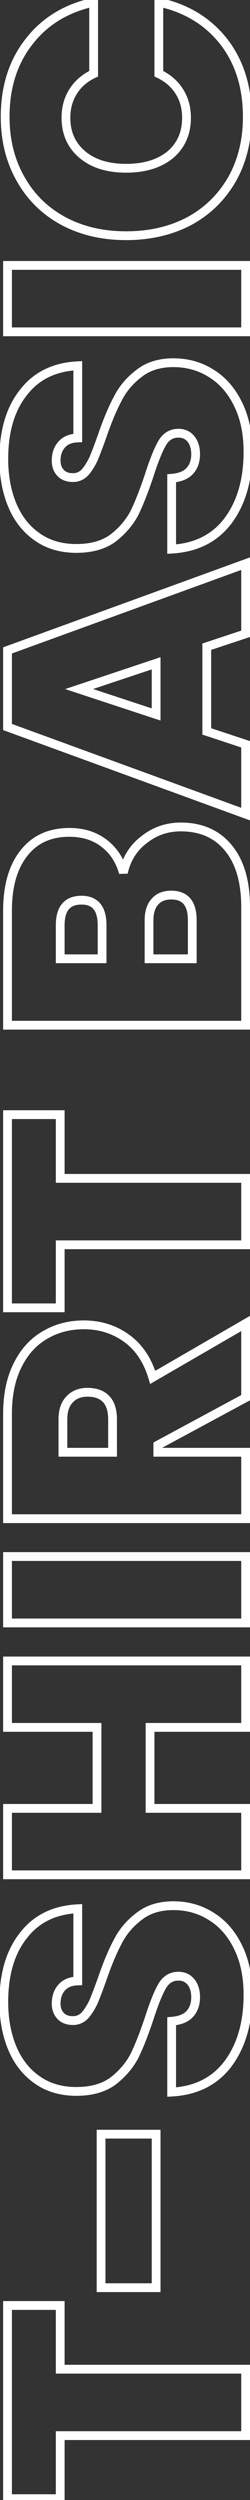 <svg
          width="57"
          height="568"
          viewBox="0 0 57 568"
          fill="none"
          xmlns="http://www.w3.org/2000/svg"
        >
          <rect x="0" y="0" width="57" height="568" fill="#333333" stroke="none"/>
          <path
            d="M1.715 523.801V522.801H0.715V523.801H1.715ZM13.727 523.801H14.727V522.801H13.727V523.801ZM13.727 538.277H12.727V539.277H13.727V538.277ZM56 538.277H57V537.277H56V538.277ZM56 553.369V554.369H57V553.369H56ZM13.727 553.369V552.369H12.727V553.369H13.727ZM13.727 567.691V568.691H14.727V567.691H13.727ZM1.715 567.691H0.715V568.691H1.715V567.691ZM1.715 524.801H13.727V522.801H1.715V524.801ZM12.727 523.801V538.277H14.727V523.801H12.727ZM13.727 539.277H56V537.277H13.727V539.277ZM55 538.277V553.369H57V538.277H55ZM56 552.369H13.727V554.369H56V552.369ZM12.727 553.369V567.691H14.727V553.369H12.727ZM13.727 566.691H1.715V568.691H13.727V566.691ZM2.715 567.691L2.715 523.801H0.715L0.715 567.691H2.715ZM23.044 484.876V483.876H22.044V484.876H23.044ZM35.595 484.876H36.595V483.876H35.595V484.876ZM35.595 519.757V520.757H36.595V519.757H35.595ZM23.044 519.757H22.044V520.757H23.044V519.757ZM23.044 485.876H35.595V483.876H23.044V485.876ZM34.595 484.876L34.595 519.757H36.595V484.876H34.595ZM35.595 518.757H23.044V520.757H35.595V518.757ZM24.044 519.757L24.044 484.876H22.044L22.044 519.757H24.044ZM52.073 468.774L52.874 469.372L52.879 469.365L52.073 468.774ZM39.137 475.319H38.137V476.375L39.192 476.317L39.137 475.319ZM39.137 459.226L39.056 458.229L38.137 458.303V459.226H39.137ZM43.295 457.532L44.04 458.198L43.295 457.532ZM43.603 450.371L44.397 449.763L44.392 449.757L43.603 450.371ZM36.981 451.218L36.118 450.712L36.981 451.218ZM34.055 458.456L35.004 458.772L35.007 458.763L34.055 458.456ZM30.667 467.08L31.553 467.544L31.559 467.531L31.566 467.519L30.667 467.08ZM25.816 472.778L26.41 473.582L26.421 473.574L26.431 473.566L25.816 472.778ZM8.491 472.547L9.069 471.731L9.061 471.725L8.491 472.547ZM2.793 465.309L1.87 465.693L1.87 465.693L2.793 465.309ZM5.334 439.745L6.117 440.367L6.122 440.361L6.126 440.355L5.334 439.745ZM17.731 433.662H18.731V432.612L17.683 432.663L17.731 433.662ZM17.731 450.063L17.762 451.062L18.731 451.032V450.063H17.731ZM14.035 451.603L14.782 452.267L14.791 452.257L14.8 452.247L14.035 451.603ZM13.804 457.994L14.537 457.313L13.804 457.994ZM19.348 457.917L20.055 458.624L20.079 458.6L20.101 458.575L19.348 457.917ZM21.273 454.914L22.175 455.345L22.183 455.329L22.19 455.312L21.273 454.914ZM23.275 449.678L24.217 450.013L24.221 450.002L23.275 449.678ZM26.817 441.208L27.699 441.679L27.705 441.667L27.711 441.655L26.817 441.208ZM31.668 435.433L32.271 436.23L32.282 436.222L32.293 436.214L31.668 435.433ZM48.223 435.433L47.684 436.275L47.69 436.279L47.696 436.283L48.223 435.433ZM54.306 442.44L53.406 442.875L53.409 442.881L54.306 442.44ZM55.539 453.22C55.539 459.376 54.089 464.338 51.267 468.182L52.879 469.365C56.011 465.099 57.539 459.692 57.539 453.22H55.539ZM51.272 468.175C48.441 471.966 44.417 474.026 39.082 474.32L39.192 476.317C45.047 475.995 49.648 473.692 52.874 469.372L51.272 468.175ZM40.137 475.319V459.226H38.137V475.319H40.137ZM39.218 460.222C41.257 460.057 42.932 459.437 44.04 458.198L42.55 456.865C41.912 457.577 40.816 458.086 39.056 458.229L39.218 460.222ZM44.04 458.198C45.105 457.008 45.604 455.499 45.604 453.759H43.604C43.604 455.099 43.23 456.105 42.55 456.865L44.04 458.198ZM45.604 453.759C45.604 452.211 45.23 450.852 44.397 449.763L42.809 450.978C43.311 451.635 43.604 452.534 43.604 453.759H45.604ZM44.392 449.757C43.473 448.575 42.199 447.985 40.677 447.985V449.985C41.619 449.985 42.296 450.319 42.814 450.985L44.392 449.757ZM40.677 447.985C38.696 447.985 37.152 448.948 36.118 450.712L37.844 451.723C38.555 450.51 39.475 449.985 40.677 449.985V447.985ZM36.118 450.712C35.188 452.299 34.186 454.798 33.103 458.148L35.007 458.763C36.08 455.44 37.029 453.114 37.844 451.723L36.118 450.712ZM33.106 458.139C31.933 461.659 30.82 464.488 29.768 466.641L31.566 467.519C32.67 465.257 33.815 462.337 35.004 458.772L33.106 458.139ZM29.781 466.616C28.724 468.634 27.204 470.426 25.201 471.989L26.431 473.566C28.637 471.844 30.351 469.838 31.553 467.544L29.781 466.616ZM25.222 471.973C23.281 473.406 20.709 474.165 17.423 474.165V476.165C21.015 476.165 24.039 475.332 26.41 473.582L25.222 471.973ZM17.423 474.165C14.106 474.165 11.339 473.338 9.069 471.731L7.913 473.363C10.571 475.246 13.759 476.165 17.423 476.165V474.165ZM9.061 471.725C6.717 470.098 4.933 467.844 3.716 464.924L1.87 465.693C3.22 468.933 5.235 471.504 7.921 473.368L9.061 471.725ZM3.716 464.924C2.491 461.985 1.868 458.628 1.868 454.837H-0.132C-0.132 458.848 0.528 462.473 1.87 465.693L3.716 464.924ZM1.868 454.837C1.868 448.676 3.319 443.888 6.117 440.367L4.551 439.123C1.394 443.096 -0.132 448.369 -0.132 454.837H1.868ZM6.126 440.355C8.851 436.817 12.696 434.905 17.779 434.661L17.683 432.663C12.089 432.932 7.669 435.075 4.542 439.134L6.126 440.355ZM16.731 433.662V450.063H18.731V433.662H16.731ZM17.7 449.063C15.86 449.121 14.324 449.707 13.27 450.959L14.8 452.247C15.389 451.548 16.316 451.107 17.762 451.062L17.7 449.063ZM13.288 450.938C12.272 452.081 11.803 453.541 11.803 455.222H13.803C13.803 453.925 14.156 452.972 14.782 452.267L13.288 450.938ZM11.803 455.222C11.803 456.562 12.206 457.742 13.071 458.674L14.537 457.313C14.067 456.808 13.803 456.14 13.803 455.222H11.803ZM13.071 458.674C13.974 459.646 15.219 460.072 16.653 460.072V458.072C15.623 458.072 14.969 457.778 14.537 457.313L13.071 458.674ZM16.653 460.072C17.962 460.072 19.11 459.569 20.055 458.624L18.641 457.21C18.046 457.805 17.397 458.072 16.653 458.072V460.072ZM20.101 458.575C20.89 457.673 21.579 456.592 22.175 455.345L20.371 454.482C19.838 455.597 19.244 456.517 18.595 457.258L20.101 458.575ZM22.19 455.312C22.717 454.1 23.394 452.329 24.217 450.013L22.333 449.343C21.514 451.647 20.855 453.366 20.356 454.515L22.19 455.312ZM24.221 450.002C25.391 446.593 26.552 443.824 27.699 441.679L25.935 440.736C24.721 443.006 23.52 445.884 22.329 449.353L24.221 450.002ZM27.711 441.655C28.769 439.54 30.284 437.733 32.271 436.23L31.065 434.635C28.843 436.315 27.124 438.358 25.923 440.76L27.711 441.655ZM32.293 436.214C34.134 434.741 36.517 433.969 39.522 433.969V431.969C36.162 431.969 33.309 432.839 31.043 434.652L32.293 436.214ZM39.522 433.969C42.577 433.969 45.288 434.742 47.684 436.275L48.762 434.59C46.024 432.838 42.935 431.969 39.522 431.969V433.969ZM47.696 436.283C50.081 437.761 51.988 439.942 53.406 442.875L55.206 442.005C53.646 438.777 51.499 436.287 48.75 434.583L47.696 436.283ZM53.409 442.881C54.816 445.744 55.539 449.18 55.539 453.22H57.539C57.539 448.944 56.773 445.193 55.203 441.999L53.409 442.881ZM1.715 377.366V376.366H0.715V377.366H1.715ZM56 377.366H57V376.366H56V377.366ZM56 392.458V393.458H57V392.458H56ZM34.209 392.458V391.458H33.209V392.458H34.209ZM34.209 410.861H33.209V411.861H34.209V410.861ZM56 410.861H57V409.861H56V410.861ZM56 425.953V426.953H57V425.953H56ZM1.715 425.953H0.715V426.953H1.715V425.953ZM1.715 410.861V409.861H0.715V410.861H1.715ZM22.12 410.861V411.861H23.12V410.861H22.12ZM22.12 392.458H23.12V391.458H22.12V392.458ZM1.715 392.458H0.715V393.458H1.715V392.458ZM1.715 378.366H56V376.366H1.715V378.366ZM55 377.366V392.458H57V377.366H55ZM56 391.458H34.209V393.458H56V391.458ZM33.209 392.458L33.209 410.861H35.209V392.458H33.209ZM34.209 411.861H56V409.861H34.209V411.861ZM55 410.861V425.953H57V410.861H55ZM56 424.953H1.715V426.953H56V424.953ZM2.715 425.953L2.715 410.861H0.715L0.715 425.953H2.715ZM1.715 411.861H22.12V409.861H1.715V411.861ZM23.12 410.861L23.12 392.458H21.12L21.12 410.861H23.12ZM22.12 391.458H1.715V393.458H22.12V391.458ZM2.715 392.458V377.366H0.715V392.458H2.715ZM1.715 353.637V352.637H0.715V353.637H1.715ZM56 353.637H57V352.637H56V353.637ZM56 368.729V369.729H57V368.729H56ZM1.715 368.729H0.715V369.729H1.715V368.729ZM1.715 354.637H56V352.637H1.715V354.637ZM55 353.637V368.729H57V353.637H55ZM56 367.729H1.715V369.729H56V367.729ZM2.715 368.729L2.715 353.637H0.715L0.715 368.729H2.715ZM56 317.553L56.474 318.434L57 318.151V317.553H56ZM35.98 328.333L35.506 327.453L34.98 327.736V328.333H35.98ZM35.98 329.95H34.98V330.95H35.98V329.95ZM56 329.95H57V328.95H56V329.95ZM56 345.042V346.042H57V345.042H56ZM1.715 345.042H0.715V346.042H1.715V345.042ZM4.025 310.161L4.916 310.615L4.922 310.603L4.025 310.161ZM10.262 303.309L10.762 304.175L10.769 304.17L10.262 303.309ZM28.896 304.078L28.308 304.887L28.311 304.889L28.896 304.078ZM34.825 312.934L33.868 313.223L34.233 314.431L35.325 313.799L34.825 312.934ZM56 300.69H57V298.957L55.499 299.825L56 300.69ZM25.662 329.95V330.95H26.662V329.95H25.662ZM24.199 317.861L23.474 318.55L24.199 317.861ZM15.883 317.938L16.59 318.646L16.608 318.628L16.625 318.609L15.883 317.938ZM14.343 329.95H13.343V330.95H14.343V329.95ZM55.526 316.673L35.506 327.453L36.454 329.214L56.474 318.434L55.526 316.673ZM34.98 328.333V329.95H36.98V328.333H34.98ZM35.98 330.95H56V328.95H35.98V330.95ZM55 329.95V345.042H57V329.95H55ZM56 344.042H1.715V346.042H56V344.042ZM2.715 345.042V321.249H0.715V345.042H2.715ZM2.715 321.249C2.715 317 3.465 313.469 4.916 310.615L3.134 309.708C1.505 312.911 0.715 316.772 0.715 321.249H2.715ZM4.922 310.603C6.332 307.734 8.28 305.606 10.762 304.175L9.762 302.442C6.905 304.091 4.695 306.531 3.128 309.72L4.922 310.603ZM10.769 304.17C13.221 302.728 15.995 301.999 19.117 301.999V299.999C15.668 299.999 12.539 300.809 9.755 302.447L10.769 304.17ZM19.117 301.999C22.615 301.999 25.666 302.966 28.308 304.887L29.484 303.27C26.48 301.085 23.011 299.999 19.117 299.999V301.999ZM28.311 304.889C30.873 306.74 32.738 309.49 33.868 313.223L35.782 312.644C34.551 308.574 32.463 305.421 29.482 303.268L28.311 304.889ZM35.325 313.799L56.501 301.556L55.499 299.825L34.325 312.068L35.325 313.799ZM55 300.69V317.553H57V300.69H55ZM26.662 329.95V322.481H24.662V329.95H26.662ZM26.662 322.481C26.662 320.286 26.142 318.454 24.924 317.173L23.474 318.55C24.207 319.322 24.662 320.57 24.662 322.481H26.662ZM24.924 317.173C23.707 315.892 21.998 315.321 19.964 315.321V317.321C21.626 317.321 22.74 317.778 23.474 318.55L24.924 317.173ZM19.964 315.321C17.998 315.321 16.344 315.938 15.142 317.268L16.625 318.609C17.372 317.783 18.44 317.321 19.964 317.321V315.321ZM15.176 317.231C13.9 318.507 13.343 320.317 13.343 322.481H15.343C15.343 320.642 15.813 319.423 16.59 318.646L15.176 317.231ZM13.343 322.481V329.95H15.343V322.481H13.343ZM14.343 330.95H25.662V328.95H14.343V330.95ZM1.715 253.248V252.248H0.715V253.248H1.715ZM13.727 253.248H14.727V252.248H13.727V253.248ZM13.727 267.724H12.727V268.724H13.727V267.724ZM56 267.724H57V266.724H56V267.724ZM56 282.816V283.816H57V282.816H56ZM13.727 282.816V281.816H12.727V282.816H13.727ZM13.727 297.138V298.138H14.727V297.138H13.727ZM1.715 297.138H0.715V298.138H1.715V297.138ZM1.715 254.248H13.727V252.248H1.715V254.248ZM12.727 253.248V267.724H14.727V253.248H12.727ZM13.727 268.724H56V266.724H13.727V268.724ZM55 267.724V282.816H57V267.724H55ZM56 281.816H13.727V283.816H56V281.816ZM12.727 282.816V297.138H14.727V282.816H12.727ZM13.727 296.138H1.715V298.138H13.727V296.138ZM2.715 297.138V253.248H0.715V297.138H2.715ZM28.126 198.276L27.163 198.544L29.101 198.497L28.126 198.276ZM32.9 190.73L33.5 191.53L33.509 191.523L33.519 191.516L32.9 190.73ZM52.073 192.655L52.845 192.02L52.073 192.655ZM56 232.926V233.926H57V232.926H56ZM1.715 232.926H0.715V233.926H1.715V232.926ZM5.411 193.887L6.197 194.506L6.202 194.499L5.411 193.887ZM23.814 191.654L23.196 192.441L23.199 192.443L23.814 191.654ZM23.275 217.834V218.834H24.275V217.834H23.275ZM13.727 217.834H12.727V218.834H13.727V217.834ZM35.287 204.898L36.032 205.565L36.041 205.556L36.049 205.546L35.287 204.898ZM33.978 217.834H32.978V218.834H33.978V217.834ZM43.834 217.834V218.834H44.834V217.834H43.834ZM29.101 198.497C29.771 195.531 31.238 193.227 33.5 191.53L32.3 189.93C29.634 191.93 27.918 194.657 27.151 198.056L29.101 198.497ZM33.519 191.516C35.751 189.758 38.304 188.881 41.216 188.881V186.881C37.865 186.881 34.874 187.903 32.281 189.945L33.519 191.516ZM41.216 188.881C45.578 188.881 48.897 190.369 51.301 193.291L52.845 192.02C50.013 188.577 46.094 186.881 41.216 186.881V188.881ZM51.301 193.291C53.723 196.235 55 200.445 55 206.053H57C57 200.163 55.659 195.441 52.845 192.02L51.301 193.291ZM55 206.053L55 232.926H57L57 206.053H55ZM56 231.926H1.715V233.926H56V231.926ZM2.715 232.926V206.9H0.715V232.926H2.715ZM2.715 206.9C2.715 201.494 3.917 197.403 6.197 194.506L4.625 193.269C1.977 196.634 0.715 201.218 0.715 206.9H2.715ZM6.202 194.499C8.454 191.591 11.611 190.113 15.806 190.113V188.113C11.069 188.113 7.296 189.819 4.62 193.275L6.202 194.499ZM15.806 190.113C18.802 190.113 21.244 190.907 23.196 192.441L24.432 190.868C22.072 189.014 19.175 188.113 15.806 188.113V190.113ZM23.199 192.443C25.121 193.943 26.445 195.961 27.163 198.544L29.09 198.009C28.267 195.047 26.716 192.651 24.429 190.866L23.199 192.443ZM24.275 217.834V210.211H22.275V217.834H24.275ZM24.275 210.211C24.275 208.2 23.864 206.505 22.872 205.302C21.85 204.061 20.354 203.513 18.578 203.513V205.513C19.933 205.513 20.786 205.915 21.329 206.574C21.903 207.27 22.275 208.424 22.275 210.211H24.275ZM18.578 203.513C16.761 203.513 15.23 204.054 14.178 205.29C13.153 206.494 12.727 208.194 12.727 210.211H14.727C14.727 208.43 15.11 207.281 15.701 206.586C16.267 205.922 17.161 205.513 18.578 205.513V203.513ZM12.727 210.211V217.834H14.727V210.211H12.727ZM13.727 218.834H23.275V216.834H13.727V218.834ZM44.834 209.056C44.834 207.042 44.416 205.344 43.407 204.141C42.37 202.903 40.856 202.358 39.06 202.358V204.358C40.446 204.358 41.32 204.763 41.874 205.425C42.457 206.12 42.834 207.272 42.834 209.056H44.834ZM39.06 202.358C37.194 202.358 35.629 202.952 34.525 204.251L36.049 205.546C36.69 204.791 37.64 204.358 39.06 204.358V202.358ZM34.542 204.231C33.448 205.454 32.978 207.14 32.978 209.133H34.978C34.978 207.43 35.38 206.294 36.032 205.565L34.542 204.231ZM32.978 209.133V217.834H34.978V209.133H32.978ZM33.978 218.834H43.834V216.834H33.978V218.834ZM44.834 217.834V209.056H42.834V217.834H44.834ZM47.145 146.925L46.831 145.976L46.145 146.202V146.925H47.145ZM47.145 166.175H46.145V166.898L46.831 167.125L47.145 166.175ZM56 169.101H57V168.378L56.314 168.152L56 169.101ZM56 184.963L55.657 185.903L57 186.392V184.963H56ZM1.715 165.174H0.715V165.874L1.373 166.114L1.715 165.174ZM1.715 147.772L1.374 146.832L0.715 147.071V147.772H1.715ZM56 128.06H57V126.633L55.659 127.12L56 128.06ZM56 143.999L56.314 144.949L57 144.722V143.999H56ZM35.595 150.698H36.595V149.311L35.279 149.749L35.595 150.698ZM18.039 156.55L17.723 155.601L14.858 156.556L17.727 157.5L18.039 156.55ZM35.595 162.325L35.282 163.275L36.595 163.707V162.325H35.595ZM46.145 146.925V166.175H48.145V146.925H46.145ZM46.831 167.125L55.686 170.051L56.314 168.152L47.459 165.226L46.831 167.125ZM55 169.101V184.963H57V169.101H55ZM56.343 184.024L2.057 164.235L1.373 166.114L55.657 185.903L56.343 184.024ZM2.715 165.174V147.772H0.715V165.174H2.715ZM2.056 148.712L56.341 129L55.659 127.12L1.374 146.832L2.056 148.712ZM55 128.06V143.999H57V128.06H55ZM55.686 143.05L46.831 145.976L47.459 147.875L56.314 144.949L55.686 143.05ZM35.279 149.749L17.723 155.601L18.355 157.499L35.911 151.647L35.279 149.749ZM17.727 157.5L35.282 163.275L35.907 161.375L18.352 155.6L17.727 157.5ZM36.595 162.325V150.698H34.595V162.325H36.595ZM52.073 118.213L52.874 118.812L52.879 118.805L52.073 118.213ZM39.137 124.758H38.137V125.815L39.192 125.757L39.137 124.758ZM39.137 108.665L39.056 107.668L38.137 107.743V108.665H39.137ZM43.295 106.971L44.04 107.638L43.295 106.971ZM43.603 99.81L44.397 99.203L44.392 99.196L43.603 99.81ZM36.981 100.657L36.118 100.151L36.981 100.657ZM34.055 107.895L35.004 108.211L35.007 108.203L34.055 107.895ZM30.667 116.519L31.553 116.983L31.559 116.971L31.566 116.958L30.667 116.519ZM25.816 122.217L26.41 123.022L26.421 123.014L26.431 123.005L25.816 122.217ZM8.491 121.986L9.069 121.17L9.061 121.165L8.491 121.986ZM2.793 114.748L1.87 115.133H1.87L2.793 114.748ZM5.334 89.184L6.117 89.806L6.122 89.8L6.126 89.794L5.334 89.184ZM17.731 83.101H18.731V82.052L17.683 82.102L17.731 83.101ZM17.731 99.502L17.762 100.502L18.731 100.471V99.502H17.731ZM14.035 101.042L14.782 101.706L14.791 101.697L14.8 101.686L14.035 101.042ZM13.804 107.433L14.537 106.753L13.804 107.433ZM19.348 107.356L20.055 108.063L20.079 108.04L20.101 108.015L19.348 107.356ZM21.273 104.353L22.175 104.785L22.183 104.768L22.19 104.752L21.273 104.353ZM23.275 99.117L24.217 99.452L24.221 99.442L23.275 99.117ZM26.817 90.647L27.699 91.119L27.705 91.107L27.711 91.094L26.817 90.647ZM31.668 84.872L32.271 85.67L32.282 85.662L32.293 85.653L31.668 84.872ZM48.223 84.872L47.684 85.714L47.69 85.718L47.696 85.722L48.223 84.872ZM54.306 91.879L53.406 92.314L53.409 92.32L54.306 91.879ZM55.539 102.659C55.539 108.815 54.089 113.777 51.267 117.621L52.879 118.805C56.011 114.538 57.539 109.131 57.539 102.659H55.539ZM51.272 117.615C48.441 121.405 44.417 123.466 39.082 123.76L39.192 125.757C45.047 125.434 49.648 123.131 52.874 118.811L51.272 117.615ZM40.137 124.758V108.665H38.137V124.758H40.137ZM39.218 109.662C41.257 109.497 42.932 108.876 44.04 107.638L42.55 106.304C41.912 107.017 40.816 107.526 39.056 107.668L39.218 109.662ZM44.04 107.638C45.105 106.448 45.604 104.938 45.604 103.198H43.604C43.604 104.538 43.23 105.544 42.55 106.304L44.04 107.638ZM45.604 103.198C45.604 101.651 45.23 100.291 44.397 99.203L42.809 100.418C43.311 101.075 43.604 101.973 43.604 103.198H45.604ZM44.392 99.196C43.473 98.014 42.199 97.424 40.677 97.424V99.424C41.619 99.424 42.296 99.758 42.814 100.424L44.392 99.196ZM40.677 97.424C38.696 97.424 37.152 98.388 36.118 100.151L37.844 101.163C38.555 99.949 39.475 99.424 40.677 99.424V97.424ZM36.118 100.151C35.188 101.738 34.186 104.237 33.103 107.588L35.007 108.203C36.08 104.879 37.029 102.553 37.844 101.163L36.118 100.151ZM33.106 107.579C31.933 111.098 30.82 113.927 29.768 116.08L31.566 116.958C32.67 114.696 33.815 111.776 35.004 108.211L33.106 107.579ZM29.781 116.055C28.724 118.073 27.204 119.865 25.201 121.429L26.431 123.005C28.637 121.284 30.351 119.277 31.553 116.983L29.781 116.055ZM25.222 121.413C23.281 122.845 20.709 123.604 17.423 123.604V125.604C21.015 125.604 24.039 124.772 26.41 123.022L25.222 121.413ZM17.423 123.604C14.106 123.604 11.339 122.778 9.069 121.17L7.913 122.802C10.571 124.685 13.759 125.604 17.423 125.604V123.604ZM9.061 121.165C6.717 119.538 4.933 117.284 3.716 114.363L1.87 115.133C3.22 118.373 5.235 120.944 7.921 122.808L9.061 121.165ZM3.716 114.363C2.491 111.424 1.868 108.067 1.868 104.276H-0.132C-0.132 108.287 0.528 111.912 1.87 115.133L3.716 114.363ZM1.868 104.276C1.868 98.116 3.319 93.327 6.117 89.806L4.551 88.562C1.394 92.536 -0.132 97.809 -0.132 104.276H1.868ZM6.126 89.794C8.851 86.257 12.696 84.344 17.779 84.1L17.683 82.102C12.089 82.371 7.669 84.514 4.542 88.574L6.126 89.794ZM16.731 83.101V99.502H18.731V83.101H16.731ZM17.7 98.503C15.86 98.56 14.324 99.147 13.27 100.398L14.8 101.686C15.389 100.987 16.316 100.547 17.762 100.502L17.7 98.503ZM13.288 100.378C12.272 101.521 11.803 102.98 11.803 104.661H13.803C13.803 103.365 14.156 102.412 14.782 101.706L13.288 100.378ZM11.803 104.661C11.803 106.002 12.206 107.182 13.071 108.114L14.537 106.753C14.067 106.247 13.803 105.579 13.803 104.661H11.803ZM13.071 108.114C13.974 109.086 15.219 109.511 16.653 109.511V107.511C15.623 107.511 14.969 107.218 14.537 106.753L13.071 108.114ZM16.653 109.511C17.962 109.511 19.11 109.008 20.055 108.063L18.641 106.649C18.046 107.244 17.397 107.511 16.653 107.511V109.511ZM20.101 108.015C20.89 107.113 21.579 106.032 22.175 104.785L20.371 103.922C19.838 105.036 19.244 105.957 18.595 106.698L20.101 108.015ZM22.19 104.752C22.717 103.539 23.394 101.768 24.217 99.452L22.333 98.782C21.514 101.086 20.855 102.806 20.356 103.954L22.19 104.752ZM24.221 99.442C25.391 96.033 26.552 93.263 27.699 91.119L25.935 90.175C24.721 92.446 23.52 95.323 22.329 98.792L24.221 99.442ZM27.711 91.094C28.769 88.98 30.284 87.173 32.271 85.67L31.065 84.075C28.843 85.754 27.124 87.797 25.923 90.2L27.711 91.094ZM32.293 85.653C34.134 84.18 36.517 83.408 39.522 83.408V81.408C36.162 81.408 33.309 82.279 31.043 84.091L32.293 85.653ZM39.522 83.408C42.577 83.408 45.288 84.181 47.684 85.714L48.762 84.03C46.024 82.278 42.935 81.408 39.522 81.408V83.408ZM47.696 85.722C50.081 87.201 51.988 89.382 53.406 92.314L55.206 91.444C53.646 88.216 51.499 85.726 48.75 84.022L47.696 85.722ZM53.409 92.32C54.816 95.183 55.539 98.619 55.539 102.659H57.539C57.539 98.383 56.773 94.632 55.203 91.438L53.409 92.32ZM1.715 60.3V59.3H0.715V60.3H1.715ZM56 60.3H57V59.3H56V60.3ZM56 75.392V76.392H57V75.392H56ZM1.715 75.392H0.715L0.715 76.392H1.715L1.715 75.392ZM1.715 61.3H56V59.3H1.715V61.3ZM55 60.3V75.392H57V60.3H55ZM56 74.392H1.715L1.715 76.392H56V74.392ZM2.715 75.392V60.3H0.715V75.392H2.715ZM14.497 50.243L14.024 51.124L14.028 51.126L14.497 50.243ZM4.718 40.695L5.59 40.204L5.585 40.196L4.718 40.695ZM6.643 9.433L7.428 10.052L7.432 10.046L6.643 9.433ZM21.35 0.501H22.35V-0.737L21.14 -0.477L21.35 0.501ZM21.35 16.748L21.779 17.651L22.35 17.38V16.748H21.35ZM16.653 20.829L17.497 21.366L17.504 21.354L16.653 20.829ZM18.809 35.151L18.167 35.917L18.169 35.919L18.809 35.151ZM38.829 35.151L39.461 35.925L39.47 35.918L39.478 35.911L38.829 35.151ZM40.908 20.829L40.057 21.354L40.064 21.366L40.908 20.829ZM36.211 16.748H35.211V17.38L35.782 17.651L36.211 16.748ZM36.211 0.501L36.421 -0.477L35.211 -0.737V0.501H36.211ZM50.995 9.433L51.784 8.819L51.78 8.813L50.995 9.433ZM52.92 40.695L53.787 41.193L53.792 41.185L52.92 40.695ZM43.141 50.243L43.605 51.128L43.612 51.125L43.618 51.121L43.141 50.243ZM28.742 52.554C23.545 52.554 18.961 51.48 14.966 49.359L14.028 51.126C18.349 53.42 23.262 54.554 28.742 54.554V52.554ZM14.97 49.361C10.925 47.191 7.805 44.143 5.59 40.204L3.846 41.185C6.251 45.459 9.65 48.777 14.024 51.124L14.97 49.361ZM5.585 40.196C3.321 36.26 2.176 31.713 2.176 26.527H0.176C0.176 32.017 1.392 36.916 3.851 41.193L5.585 40.196ZM2.176 26.527C2.176 19.94 3.943 14.469 7.428 10.052L5.858 8.813C2.053 13.636 0.176 19.561 0.176 26.527H2.176ZM7.432 10.046C10.869 5.628 15.557 2.768 21.56 1.478L21.14 -0.477C14.72 0.902 9.604 3.997 5.854 8.819L7.432 10.046ZM20.35 0.501V16.748H22.35V0.501H20.35ZM20.921 15.844C18.713 16.893 16.992 18.376 15.802 20.303L17.504 21.354C18.47 19.79 19.88 18.553 21.779 17.651L20.921 15.844ZM15.809 20.292C14.617 22.166 14.036 24.333 14.036 26.758H16.036C16.036 24.665 16.533 22.88 17.497 21.366L15.809 20.292ZM14.036 26.758C14.036 30.523 15.409 33.609 18.167 35.917L19.451 34.384C17.179 32.483 16.036 29.974 16.036 26.758H14.036ZM18.169 35.919C20.86 38.162 24.421 39.231 28.742 39.231V37.231C24.747 37.231 21.686 36.246 19.449 34.382L18.169 35.919ZM28.742 39.231C33.113 39.231 36.72 38.163 39.461 35.925L38.197 34.376C35.907 36.245 32.79 37.231 28.742 37.231V39.231ZM39.478 35.911C42.184 33.6 43.525 30.515 43.525 26.758H41.525C41.525 29.981 40.402 32.492 38.179 34.39L39.478 35.911ZM43.525 26.758C43.525 24.333 42.944 22.166 41.752 20.292L40.064 21.366C41.028 22.88 41.525 24.665 41.525 26.758H43.525ZM41.759 20.303C40.569 18.376 38.848 16.893 36.64 15.844L35.782 17.651C37.681 18.553 39.091 19.79 40.057 21.354L41.759 20.303ZM37.211 16.748V0.501H35.211V16.748H37.211ZM36.001 1.478C42.004 2.768 46.721 5.63 50.21 10.052L51.78 8.813C47.979 3.995 42.84 0.902 36.421 -0.477L36.001 1.478ZM50.206 10.046C53.642 14.464 55.385 19.936 55.385 26.527H57.385C57.385 19.565 55.535 13.641 51.784 8.819L50.206 10.046ZM55.385 26.527C55.385 31.717 54.264 36.266 52.048 40.204L53.792 41.185C56.197 36.91 57.385 32.014 57.385 26.527H55.385ZM52.053 40.196C49.784 44.143 46.659 47.194 42.664 49.364L43.618 51.121C47.939 48.774 51.334 45.46 53.787 41.193L52.053 40.196ZM42.677 49.357C38.629 51.48 33.992 52.554 28.742 52.554V54.554C34.272 54.554 39.235 53.42 43.605 51.128L42.677 49.357Z"
            fill="white"
          />
        </svg>